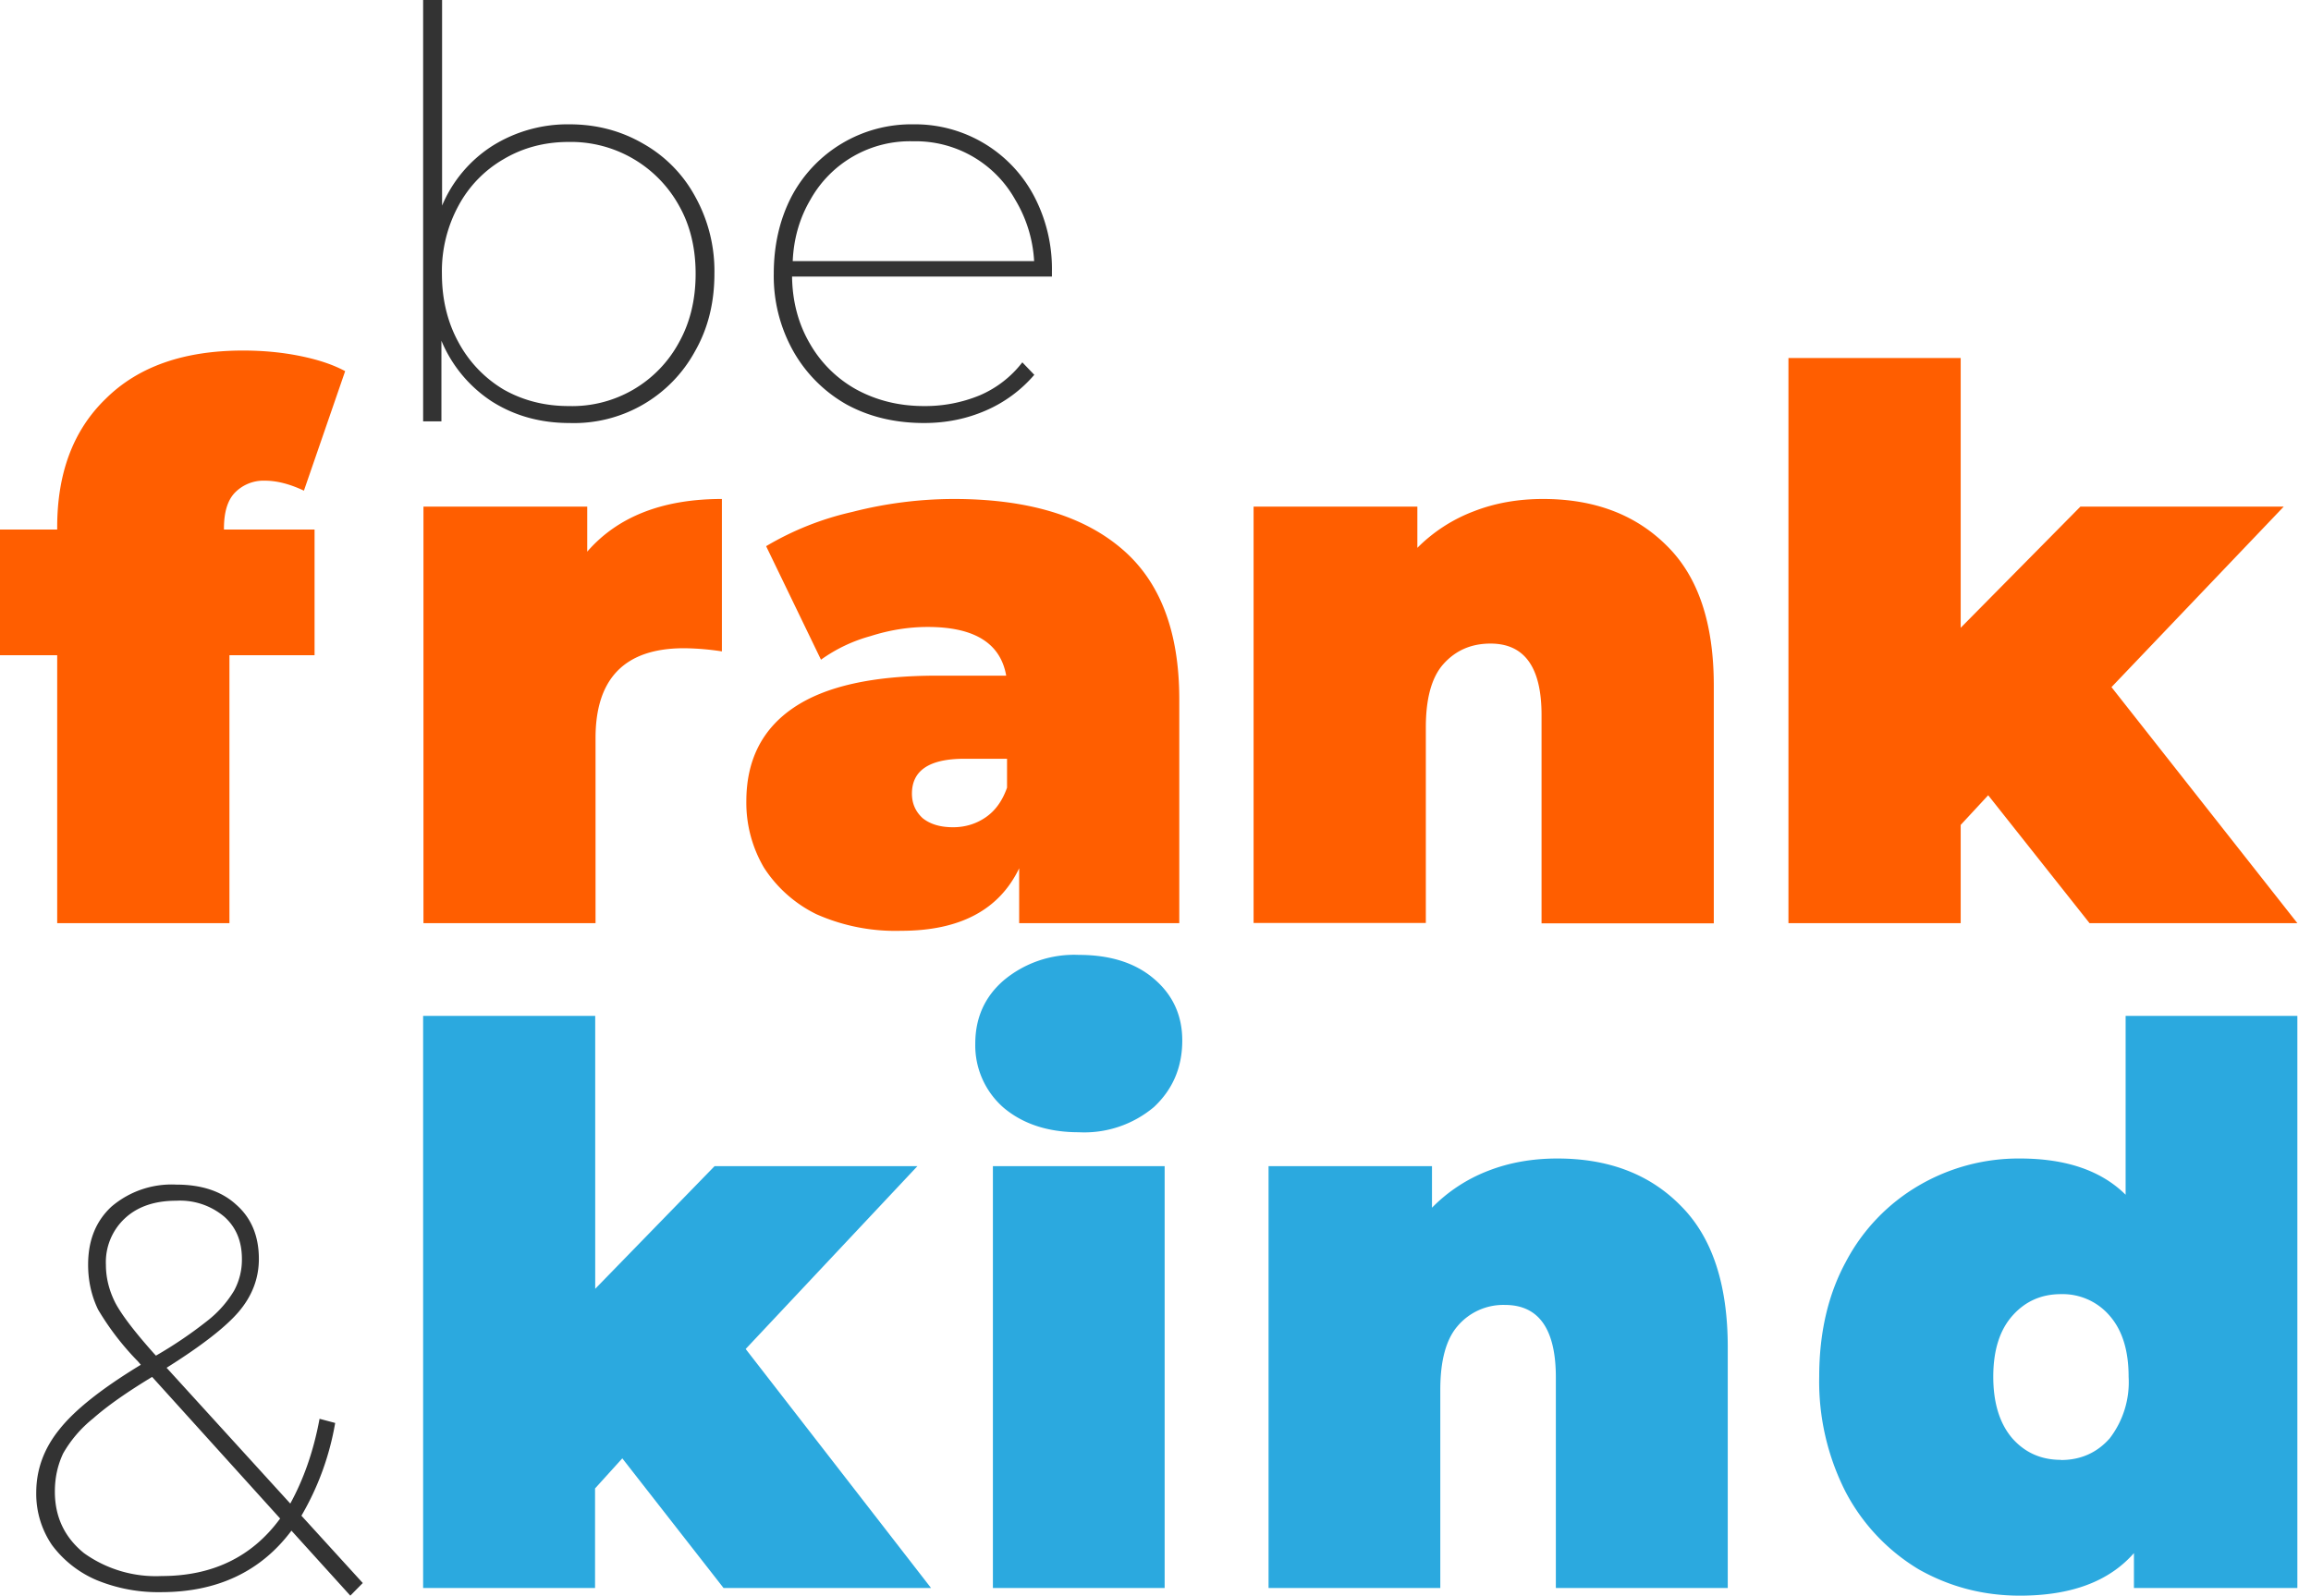 <svg xmlns="http://www.w3.org/2000/svg" width="139" height="96" fill="none" viewBox="0 0 139 96">
  <path fill="#FF5E00" d="M13.47 31.86h5.45v7.56H13.8v16.12H3.44V39.42H0v-7.56h3.44v-.14c0-3.27.97-5.85 2.93-7.74 1.95-1.93 4.7-2.89 8.25-2.89 1.16 0 2.29.1 3.39.32s2.01.52 2.75.92l-2.48 7.19c-.85-.4-1.63-.6-2.34-.6a2.4 2.4 0 0 0-1.83.74c-.43.46-.64 1.17-.64 2.15v.05zM35.32 33.19c1.83-2.11 4.54-3.17 8.1-3.17v9.17a15.7 15.7 0 0 0-2.28-.19c-3.54 0-5.32 1.8-5.32 5.4v11.14H25.47V30.48h9.85v2.7zM57.37 30.02c4.4 0 7.75 1 10.08 2.98 2.32 1.96 3.48 4.98 3.48 9.07v13.47H61.3v-3.3c-1.2 2.5-3.56 3.76-7.1 3.76a11.7 11.7 0 0 1-5.1-1 7.86 7.86 0 0 1-3.15-2.8 7.7 7.7 0 0 1-1.06-3.99c0-2.47.95-4.35 2.84-5.63 1.9-1.29 4.77-1.93 8.62-1.93h4.17c-.34-1.95-1.91-2.93-4.72-2.93-1.13 0-2.28.18-3.44.55a9.3 9.3 0 0 0-2.98 1.42l-3.3-6.83a17.8 17.8 0 0 1 5.18-2.06 24.7 24.7 0 0 1 6.1-.78zm-.05 19.75c.73 0 1.39-.2 1.97-.6.58-.4 1-.99 1.28-1.78v-1.74h-2.56c-2.11 0-3.16.7-3.16 2.1 0 .58.21 1.07.64 1.47.46.37 1.07.55 1.83.55zM92.81 30.02c3.09 0 5.56.94 7.43 2.8 1.9 1.86 2.84 4.67 2.84 8.43v14.3H92.72V43.02c0-2.87-1.02-4.3-3.07-4.3-1.16 0-2.1.41-2.84 1.24-.7.79-1.05 2.06-1.05 3.8v11.77H75.4V30.48h9.85v2.48a9.56 9.56 0 0 1 3.4-2.2c1.28-.5 2.67-.74 4.16-.74zM119.58 47.85l-1.65 1.78v5.91h-10.36v-34h10.36v16.23l7.2-7.29h12.23L127 41.34l11.18 14.2h-12.5l-6.1-7.7z"/>
  <path fill="#333" d="M34.25 7.48c1.63 0 3.1.39 4.43 1.16a8.05 8.05 0 0 1 3.13 3.18 9.22 9.22 0 0 1 1.16 4.65c0 1.73-.38 3.28-1.16 4.65a8.29 8.29 0 0 1-7.56 4.33c-1.74 0-3.3-.43-4.67-1.3a8.07 8.07 0 0 1-3.03-3.65v4.85h-1.1V0h1.14v12.37a7.9 7.9 0 0 1 3.02-3.59 8.52 8.52 0 0 1 4.64-1.3zm-.04 16.95a7.3 7.3 0 0 0 6.63-3.83c.67-1.2 1-2.58 1-4.13 0-1.55-.33-2.92-1-4.1a7.43 7.43 0 0 0-6.63-3.83c-1.44 0-2.74.34-3.91 1.03a7.12 7.12 0 0 0-2.72 2.8 8.24 8.24 0 0 0-1 4.1c0 1.55.34 2.93 1 4.13a7.37 7.37 0 0 0 2.72 2.84c1.17.66 2.47.99 3.91.99zM63.27 16.64H47.64c.02 1.5.38 2.85 1.07 4.03a7.29 7.29 0 0 0 2.81 2.77c1.22.66 2.57.99 4.06.99a8.6 8.6 0 0 0 3.36-.65 6.42 6.42 0 0 0 2.55-1.98l.72.75a8.05 8.05 0 0 1-2.92 2.15c-1.15.5-2.38.75-3.71.75-1.74 0-3.3-.37-4.67-1.12a8.46 8.46 0 0 1-3.2-3.21 9.22 9.22 0 0 1-1.17-4.65c0-1.73.36-3.28 1.07-4.65a8.15 8.15 0 0 1 7.32-4.34 8.09 8.09 0 0 1 7.24 4.27 9.4 9.4 0 0 1 1.1 4.58v.3zM54.92 8.5a6.86 6.86 0 0 0-6.18 3.52c-.64 1.09-1 2.32-1.06 3.69H62.2a8.03 8.03 0 0 0-1.14-3.7 6.86 6.86 0 0 0-6.15-3.51z"/>
  <path fill="#2BA9DF" d="M37.43 87.74l-1.64 1.81v5.99H25.45V61.12H35.8v16.42l7.18-7.38h12.2l-10.33 11L56 95.54H43.52l-6.09-7.8zM59.72 70.16h10.33v25.38H59.72V70.16zm5.17-2.04c-1.86 0-3.37-.5-4.53-1.48a4.97 4.97 0 0 1-1.7-3.85c0-1.55.57-2.82 1.7-3.8a6.6 6.6 0 0 1 4.53-1.54c1.89 0 3.4.48 4.52 1.44 1.13.96 1.7 2.2 1.7 3.71 0 1.61-.57 2.94-1.7 4a6.5 6.5 0 0 1-4.52 1.52zM93.67 69.7c3.08 0 5.55.94 7.41 2.83 1.9 1.89 2.84 4.73 2.84 8.53v14.48H93.58V82.87c0-2.9-1.02-4.36-3.06-4.36a3.6 3.6 0 0 0-2.84 1.26c-.7.8-1.05 2.08-1.05 3.85v11.92H76.3V70.16h9.83v2.5a9.52 9.52 0 0 1 3.38-2.22c1.28-.5 2.67-.74 4.16-.74zM138.18 61.12v34.42h-9.83v-2.1c-1.5 1.71-3.78 2.56-6.86 2.56-2.2 0-4.22-.53-6.08-1.58a11.85 11.85 0 0 1-4.39-4.64 14.63 14.63 0 0 1-1.6-6.95c0-2.63.53-4.94 1.6-6.91a11.52 11.52 0 0 1 4.4-4.6 11.88 11.88 0 0 1 6.07-1.62c2.78 0 4.9.73 6.36 2.18V61.12h10.33zm-14.22 26.72c1.19 0 2.17-.44 2.93-1.3a5.55 5.55 0 0 0 1.14-3.71c0-1.58-.38-2.8-1.14-3.67a3.72 3.72 0 0 0-2.93-1.3c-1.19 0-2.16.44-2.92 1.3-.77.87-1.15 2.09-1.15 3.67 0 1.57.38 2.81 1.14 3.7.77.87 1.74 1.3 2.93 1.3z"/>
  <path fill="#333" d="M21.07 96l-3.54-3.91c-1.85 2.47-4.47 3.7-7.85 3.7a9.75 9.75 0 0 1-3.88-.73 6.53 6.53 0 0 1-2.67-2.1 5.46 5.46 0 0 1-.95-3.16c0-1.38.46-2.65 1.39-3.8.94-1.19 2.58-2.48 4.9-3.89l-.17-.2a16.43 16.43 0 0 1-2.4-3.12c-.4-.83-.6-1.73-.6-2.7 0-1.46.46-2.62 1.41-3.5a5.57 5.57 0 0 1 3.89-1.32c1.53 0 2.73.4 3.61 1.21.9.79 1.36 1.88 1.36 3.26 0 1.18-.41 2.24-1.22 3.19-.79.92-2.23 2.04-4.33 3.36l7.44 8.17c.8-1.46 1.4-3.15 1.76-5.1l.94.25a16.58 16.58 0 0 1-2.03 5.58l3.69 4.05-.75.76zM6.37 76.09c0 .8.2 1.58.58 2.32.4.74 1.17 1.74 2.3 3.01l.13.14a25.4 25.4 0 0 0 3.11-2.11 6.6 6.6 0 0 0 1.59-1.8 3.9 3.9 0 0 0 .47-1.91c0-1.06-.35-1.9-1.05-2.53a4.12 4.12 0 0 0-2.9-.97c-1.31 0-2.35.36-3.11 1.08a3.6 3.6 0 0 0-1.12 2.77zm3.35 18.73c3.06 0 5.44-1.15 7.13-3.46l-7.7-8.52c-1.52.92-2.7 1.75-3.55 2.5a7.4 7.4 0 0 0-1.8 2.1c-.33.7-.5 1.46-.5 2.3 0 1.52.58 2.75 1.75 3.7a7.41 7.41 0 0 0 4.67 1.38z"/>
</svg>
